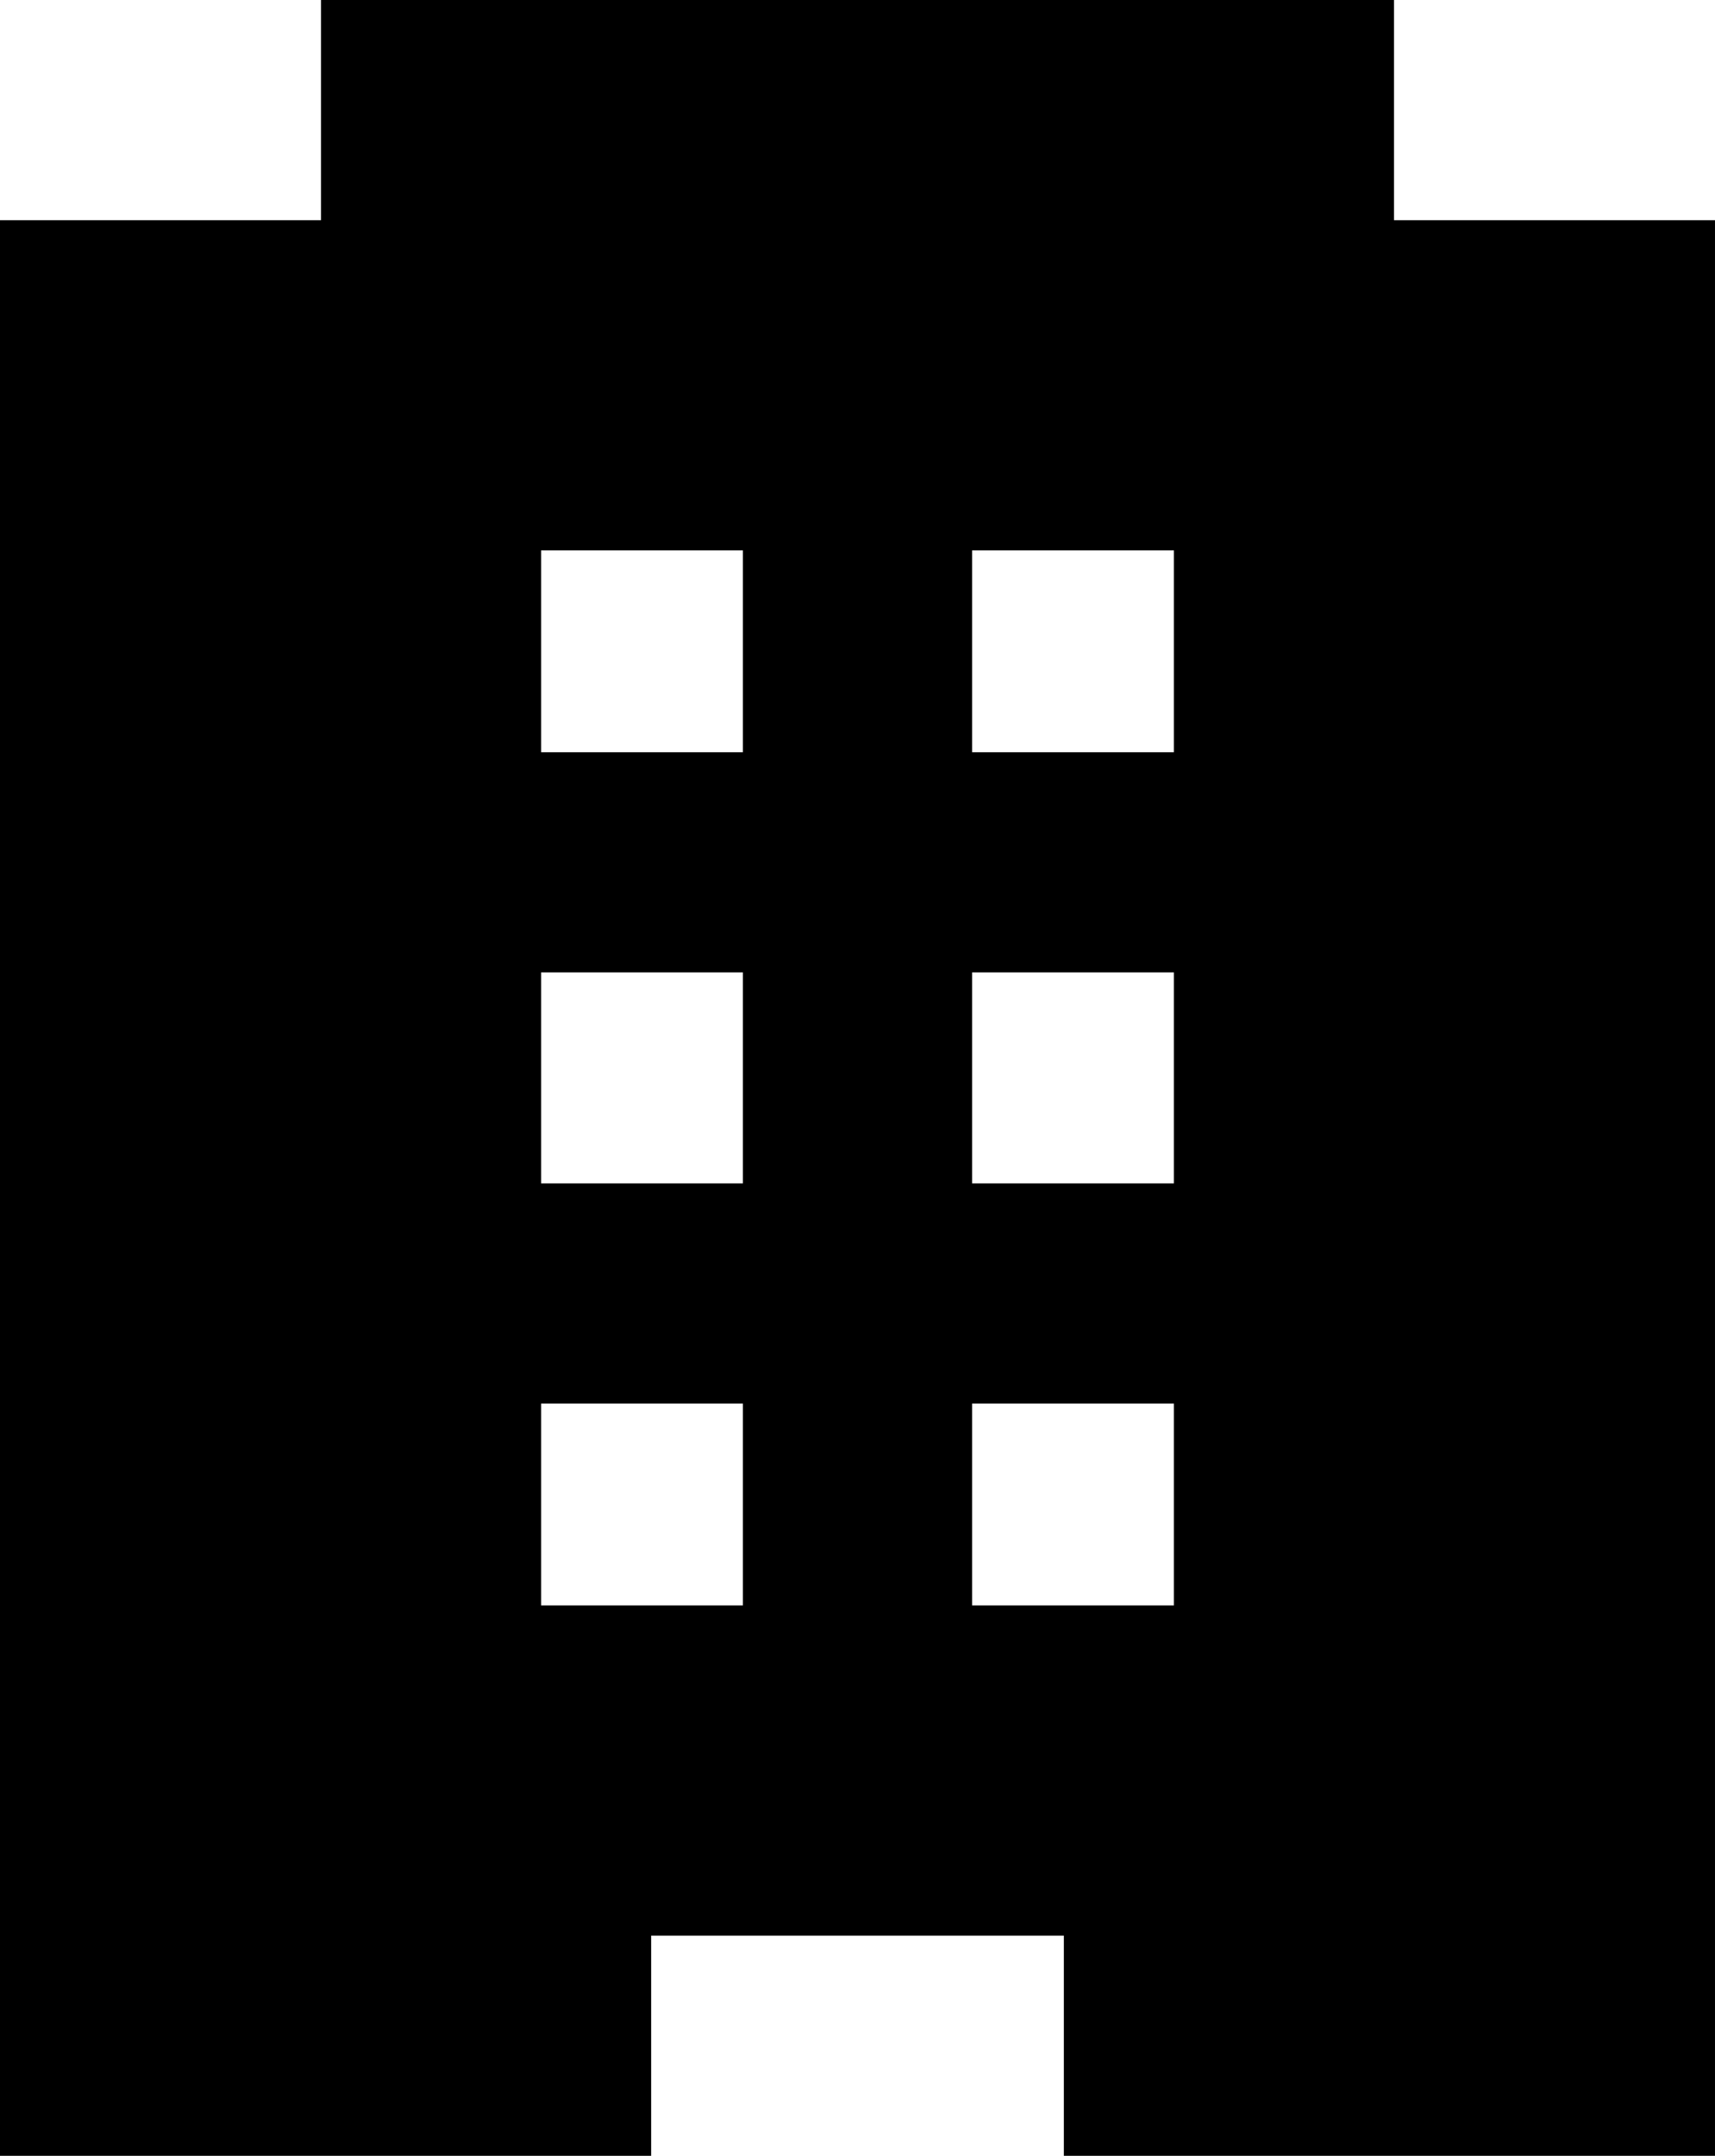 <?xml version="1.0" standalone="no"?>
<!DOCTYPE svg PUBLIC "-//W3C//DTD SVG 20010904//EN"
 "http://www.w3.org/TR/2001/REC-SVG-20010904/DTD/svg10.dtd">
<svg version="1.0" xmlns="http://www.w3.org/2000/svg"
 width="187pt" height="235pt" viewBox="0 0 187 235"
 preserveAspectRatio="xMidYMid meet">
<g transform="translate(0,235) scale(0.1,-0.1)"
fill="#000000" stroke="none">
<path d="M350 2230 l0 -120 -175 0 -175 0 0 -1055 0 -1055 355 0 355 0 0 120
0 120 225 0 225 0 0 -120 0 -120 355 0 355 0 0 1055 0 1055 -175 0 -175 0 0
120 0 120 -585 0 -585 0 0 -120z m460 -590 l0 -110 -110 0 -110 0 0 110 0 110
110 0 110 0 0 -110z m470 0 l0 -110 -110 0 -110 0 0 110 0 110 110 0 110 0 0
-110z m-470 -465 l0 -115 -110 0 -110 0 0 115 0 115 110 0 110 0 0 -115z m470
0 l0 -115 -110 0 -110 0 0 115 0 115 110 0 110 0 0 -115z m-470 -465 l0 -110
-110 0 -110 0 0 110 0 110 110 0 110 0 0 -110z m470 0 l0 -110 -110 0 -110 0
0 110 0 110 110 0 110 0 0 -110z"/>
</g>
</svg>
